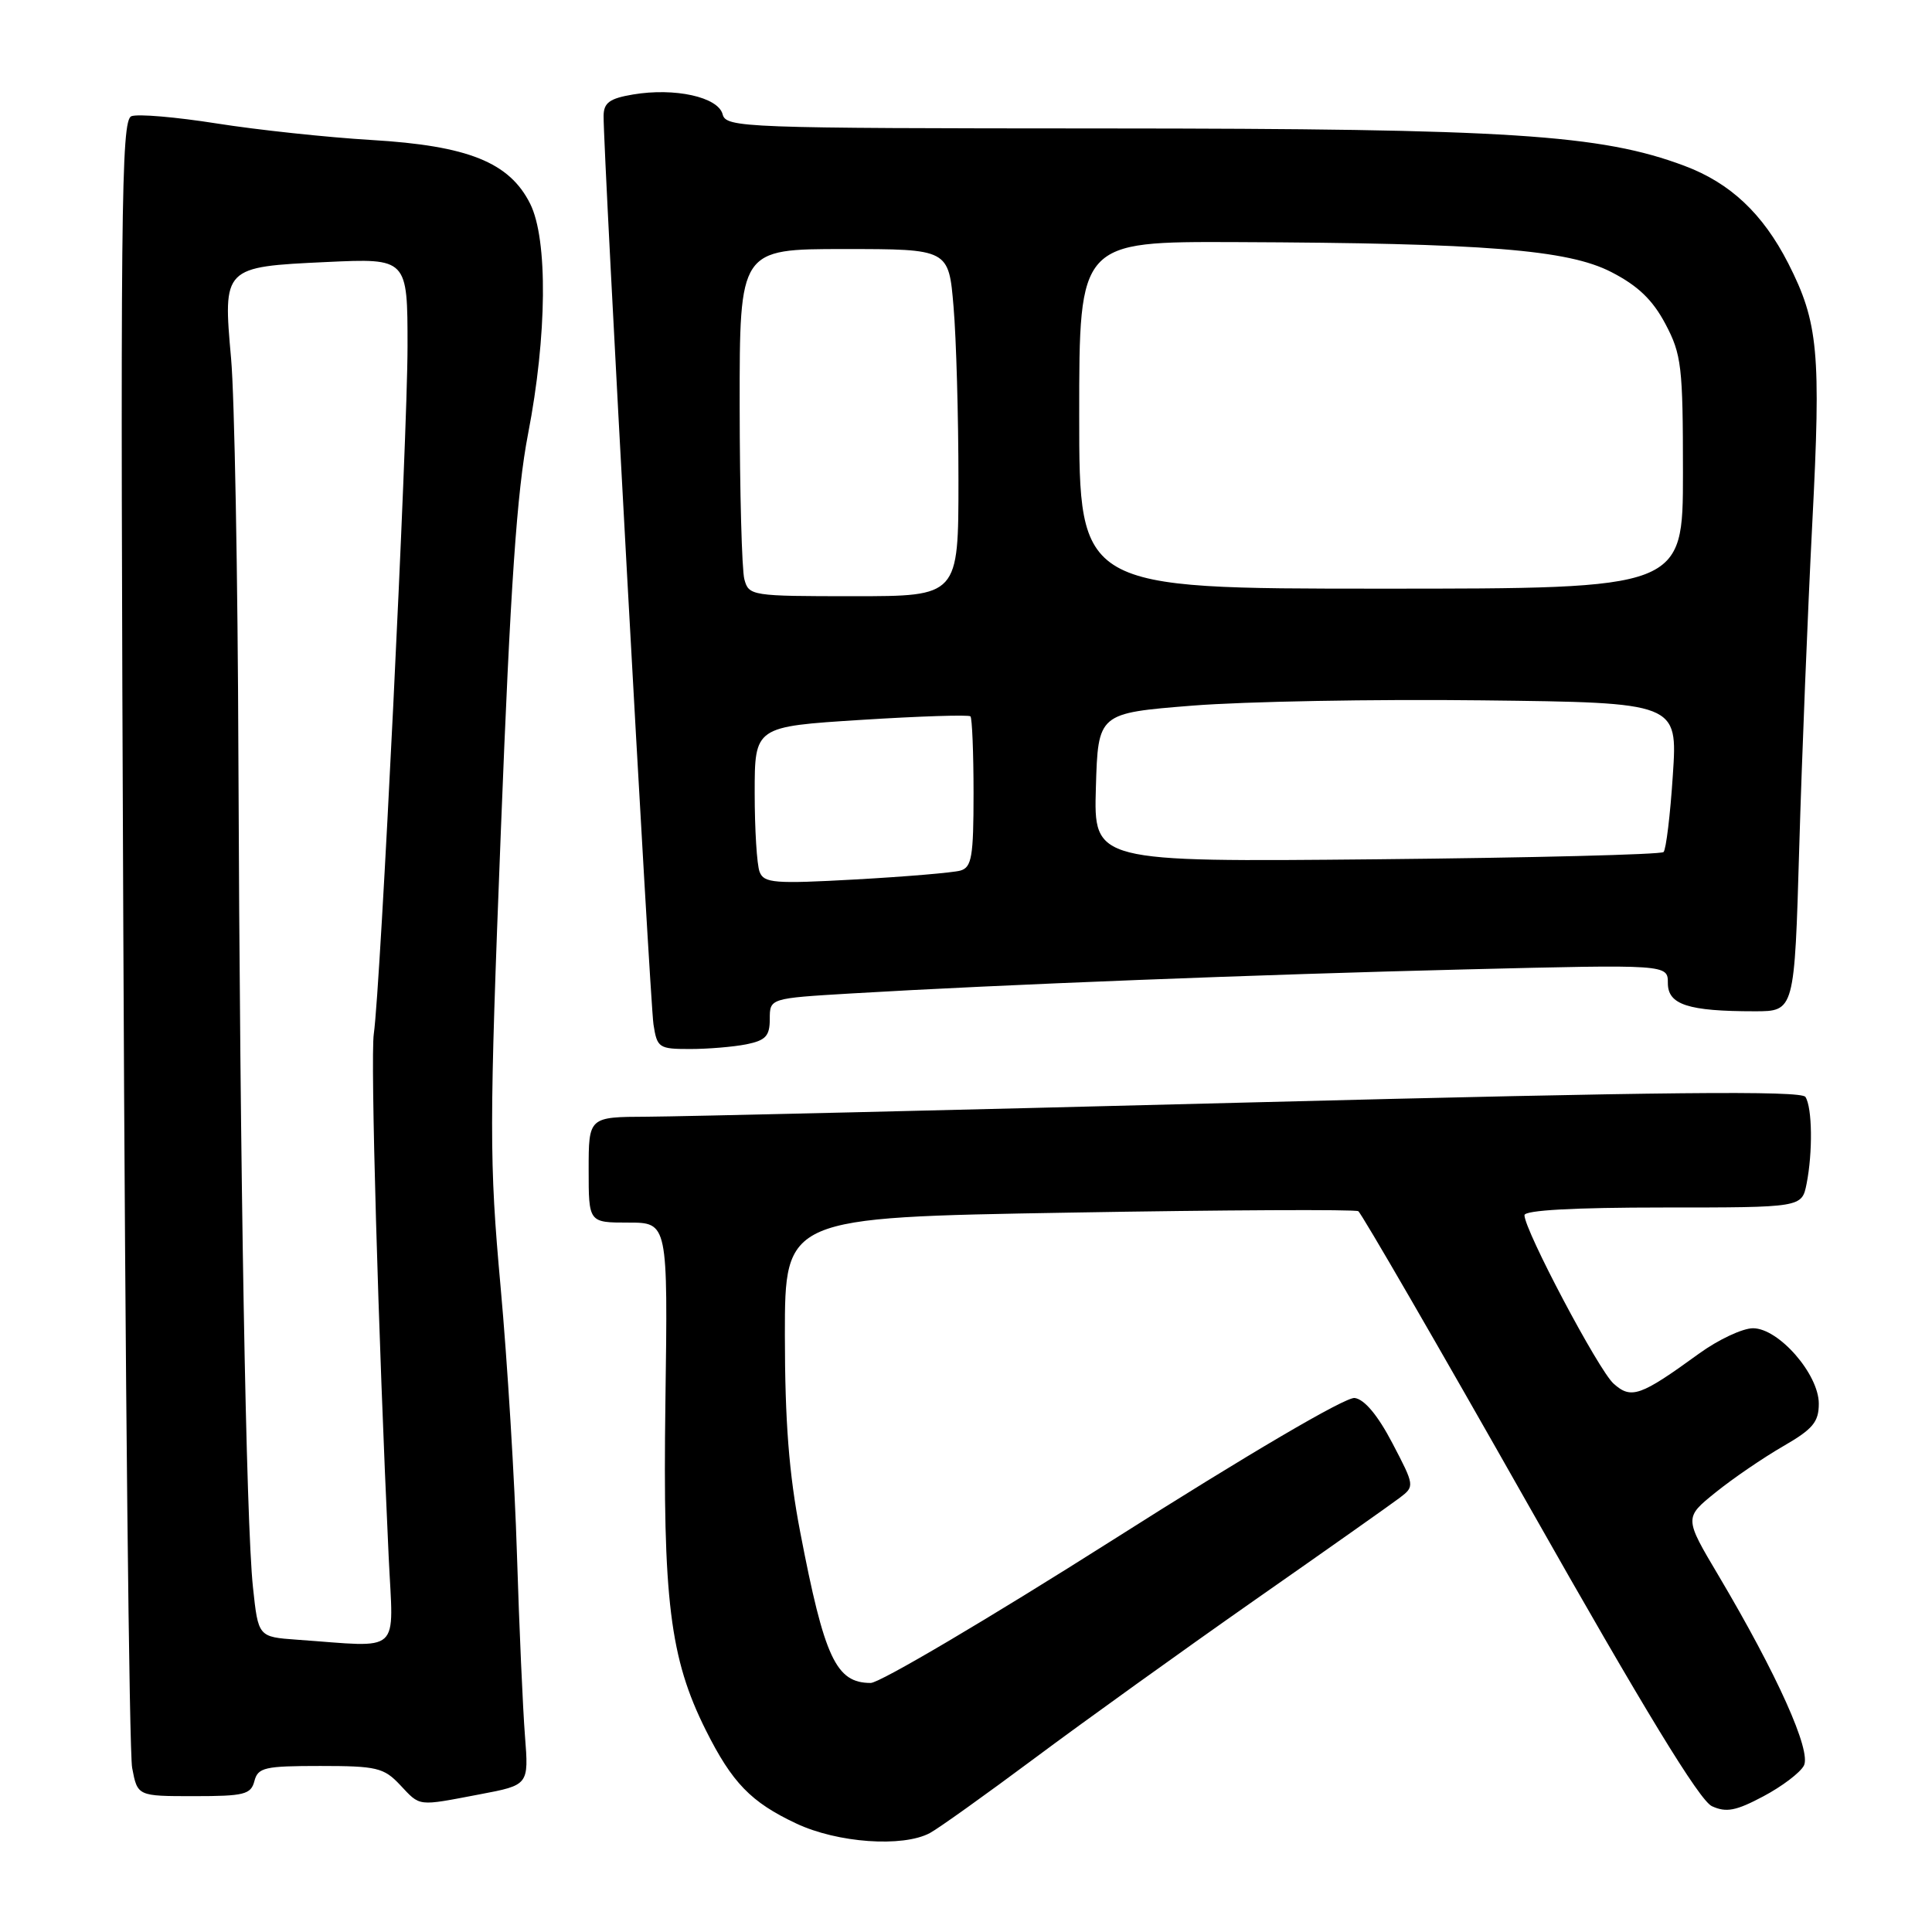 <?xml version="1.0" encoding="UTF-8" standalone="no"?>
<!DOCTYPE svg PUBLIC "-//W3C//DTD SVG 1.1//EN" "http://www.w3.org/Graphics/SVG/1.1/DTD/svg11.dtd" >
<svg xmlns="http://www.w3.org/2000/svg" xmlns:xlink="http://www.w3.org/1999/xlink" version="1.1" viewBox="0 0 256 256">
 <g >
 <path fill="currentColor"
d=" M 123.21 242.89 C 124.35 242.28 130.60 237.81 137.10 232.97 C 143.59 228.13 156.69 218.72 166.20 212.06 C 175.72 205.41 184.40 199.28 185.49 198.45 C 187.46 196.95 187.45 196.86 184.49 191.21 C 182.56 187.52 180.79 185.41 179.50 185.24 C 178.31 185.08 165.42 192.64 147.55 203.99 C 131.07 214.44 116.59 223.00 115.37 223.00 C 110.78 223.00 109.24 219.72 106.03 203.00 C 104.54 195.25 104.01 188.41 104.00 176.91 C 104.00 161.32 104.00 161.32 141.62 160.68 C 162.31 160.32 179.57 160.24 179.98 160.49 C 180.39 160.74 190.58 178.35 202.62 199.61 C 217.88 226.57 225.21 238.59 226.84 239.33 C 228.73 240.20 230.03 239.95 233.64 238.03 C 236.10 236.73 238.52 234.90 239.02 233.96 C 240.05 232.04 235.51 221.93 227.73 208.80 C 223.16 201.11 223.16 201.11 227.33 197.75 C 229.62 195.90 233.64 193.16 236.25 191.65 C 240.21 189.37 241.00 188.43 241.00 185.99 C 241.00 182.09 235.69 176.00 232.28 176.00 C 230.90 176.00 227.68 177.51 225.13 179.36 C 217.35 185.01 216.14 185.44 213.80 183.33 C 211.80 181.53 202.00 163.00 202.00 161.02 C 202.00 160.36 208.57 160.00 220.38 160.00 C 238.75 160.00 238.75 160.00 239.38 156.87 C 240.21 152.69 240.14 146.77 239.23 145.35 C 238.68 144.49 220.41 144.67 166.00 146.07 C 126.12 147.10 90.01 147.95 85.75 147.97 C 78.00 148.00 78.00 148.00 78.00 155.00 C 78.00 162.00 78.00 162.00 83.25 162.00 C 88.50 162.00 88.50 162.00 88.17 185.75 C 87.81 212.04 88.76 219.72 93.52 229.25 C 97.01 236.22 99.50 238.80 105.50 241.62 C 110.96 244.20 119.61 244.81 123.21 242.89 Z  M 63.56 237.76 C 70.07 236.53 70.07 236.53 69.56 230.01 C 69.28 226.43 68.80 215.62 68.50 206.00 C 68.21 196.38 67.23 180.40 66.33 170.50 C 64.82 153.82 64.83 149.38 66.37 110.00 C 67.64 77.53 68.49 65.14 69.97 57.50 C 72.49 44.50 72.61 31.72 70.25 27.00 C 67.51 21.51 62.03 19.31 49.23 18.55 C 43.33 18.20 34.10 17.21 28.72 16.36 C 23.34 15.51 18.25 15.07 17.41 15.40 C 16.04 15.92 15.93 27.63 16.34 123.24 C 16.59 182.23 17.12 232.19 17.51 234.25 C 18.22 238.00 18.22 238.00 25.70 238.00 C 32.35 238.00 33.25 237.78 33.71 236.00 C 34.18 234.20 35.07 234.00 42.44 234.00 C 49.91 234.00 50.86 234.23 53.00 236.50 C 55.74 239.41 55.21 239.35 63.56 237.76 Z  M 98.88 138.38 C 101.46 137.86 102.00 137.28 102.00 135.02 C 102.00 132.28 102.00 132.28 112.75 131.64 C 132.41 130.47 167.18 129.11 194.25 128.45 C 221.00 127.79 221.00 127.79 221.00 130.27 C 221.00 133.13 223.70 134.00 232.51 134.00 C 237.78 134.00 237.78 134.00 238.41 112.25 C 238.76 100.29 239.54 80.94 240.14 69.26 C 241.31 46.68 240.94 42.73 236.95 34.89 C 233.58 28.30 229.26 24.24 223.19 21.97 C 212.11 17.82 200.02 17.04 146.37 17.02 C 98.30 17.00 96.21 16.92 95.75 15.14 C 95.15 12.85 89.41 11.59 83.88 12.52 C 80.78 13.04 80.00 13.61 79.98 15.34 C 79.92 19.90 86.12 132.67 86.59 135.75 C 87.07 138.84 87.30 139.00 91.42 139.00 C 93.80 139.00 97.16 138.72 98.88 138.38 Z  M 39.36 217.27 C 34.22 216.90 34.22 216.90 33.52 210.33 C 32.60 201.77 31.80 155.71 31.59 100.50 C 31.51 76.30 31.07 52.45 30.62 47.50 C 29.54 35.39 29.56 35.36 43.25 34.72 C 54.00 34.22 54.00 34.22 54.00 45.90 C 54.00 57.94 50.43 130.75 49.53 137.00 C 49.07 140.18 50.12 176.77 51.50 206.25 C 52.12 219.45 53.43 218.26 39.36 217.27 Z  M 100.65 115.52 C 100.29 114.59 100.00 109.89 100.00 105.06 C 100.00 96.28 100.00 96.28 114.09 95.39 C 121.83 94.90 128.36 94.69 128.59 94.92 C 128.81 95.15 129.00 99.73 129.00 105.10 C 129.00 113.54 128.76 114.93 127.25 115.36 C 126.29 115.63 120.05 116.16 113.40 116.53 C 102.59 117.13 101.22 117.02 100.65 115.52 Z  M 145.21 104.36 C 145.50 94.50 145.50 94.50 158.00 93.50 C 164.88 92.95 182.15 92.63 196.40 92.80 C 222.30 93.10 222.30 93.10 221.66 102.70 C 221.32 107.98 220.76 112.57 220.43 112.90 C 220.10 113.23 202.98 113.66 182.38 113.86 C 144.92 114.22 144.92 114.22 145.21 104.36 Z  M 98.63 76.75 C 98.30 75.51 98.02 65.16 98.01 53.75 C 98.00 33.00 98.00 33.00 111.85 33.00 C 125.71 33.00 125.71 33.00 126.35 40.65 C 126.71 44.86 127.00 55.21 127.00 63.65 C 127.00 79.00 127.00 79.00 113.12 79.00 C 99.56 79.00 99.22 78.95 98.63 76.75 Z  M 143.00 55.00 C 143.00 32.00 143.00 32.00 163.75 32.08 C 196.81 32.21 207.74 33.08 213.51 36.05 C 217.05 37.87 218.99 39.74 220.68 42.93 C 222.81 46.96 223.00 48.54 223.00 62.66 C 223.00 78.00 223.00 78.00 183.00 78.00 C 143.00 78.00 143.00 78.00 143.00 55.00 Z "/>
</g>
</svg>